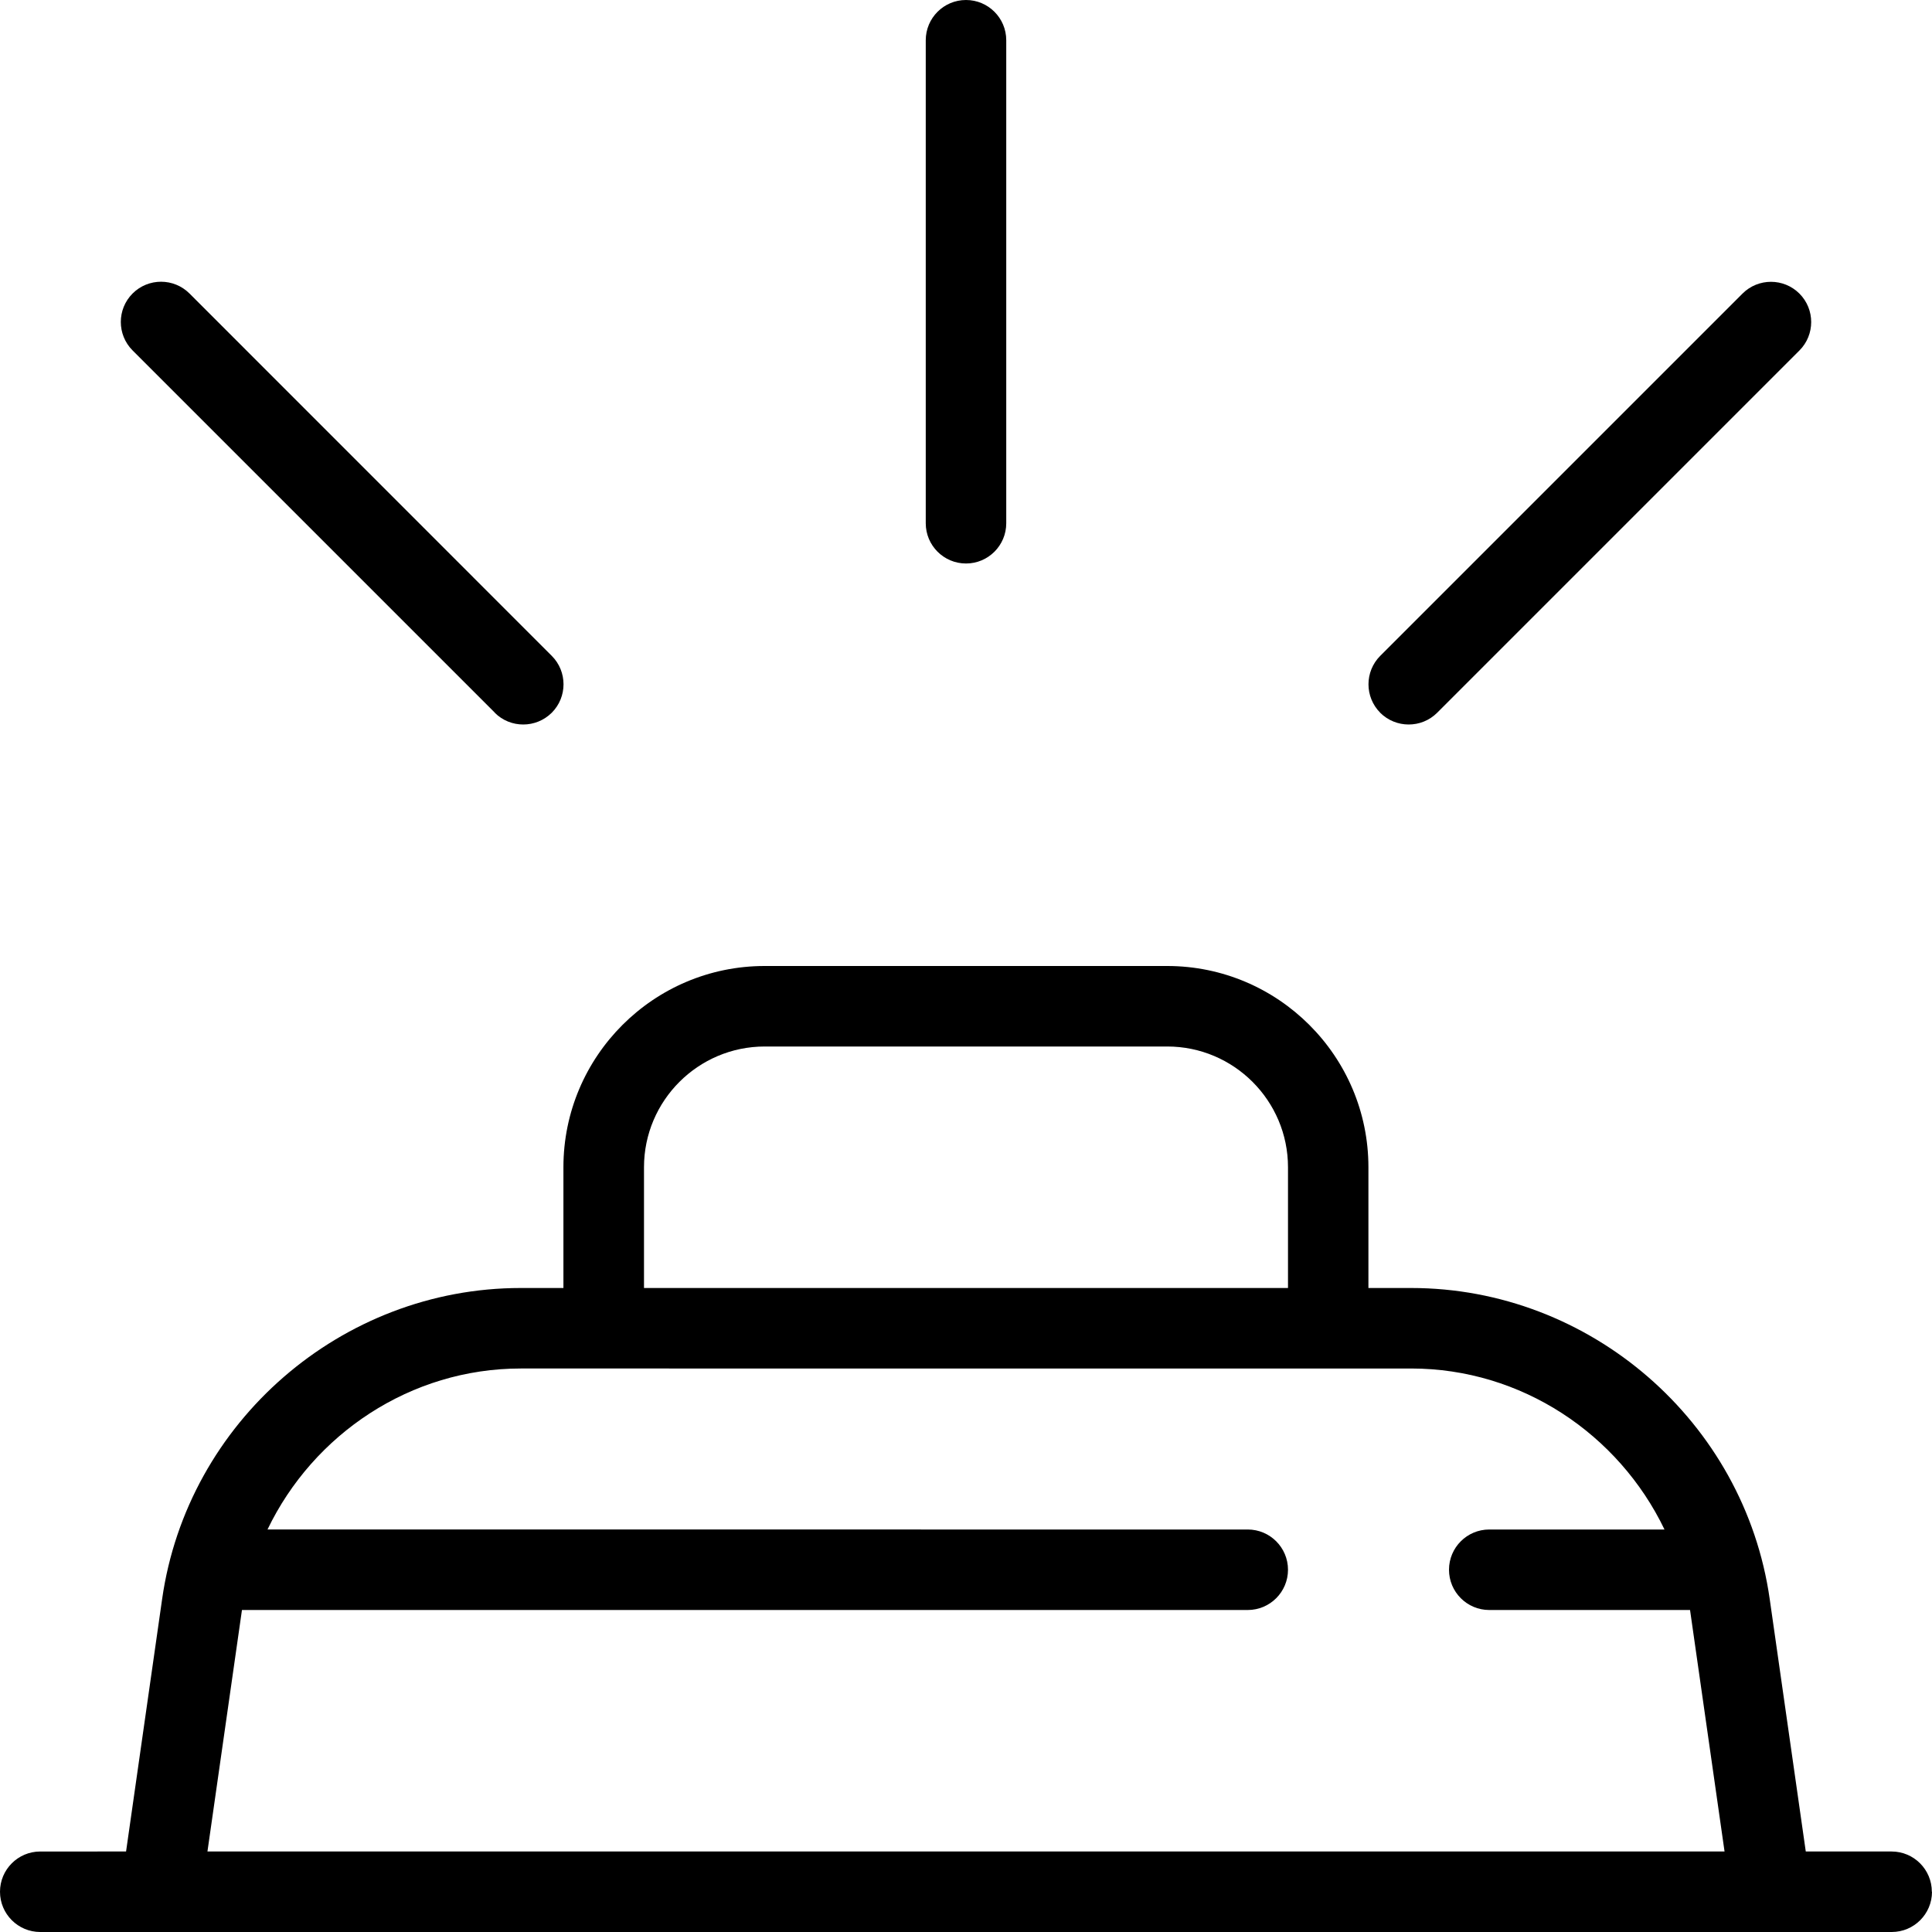 <?xml version="1.0" encoding="UTF-8"?>
<svg xmlns="http://www.w3.org/2000/svg" id="Layer_1" data-name="Layer 1" viewBox="0 0 24 24">
  <path d="M17.146,8.854c-.195-.195-.195-.512,0-.707l4.5-4.5c.195-.195,.512-.195,.707,0s.195,.512,0,.707l-4.5,4.5c-.098,.098-.226,.146-.354,.146s-.256-.049-.354-.146Zm-5.146-1.854c.276,0,.5-.224,.5-.5V.5c0-.276-.224-.5-.5-.5s-.5,.224-.5,.5V6.5c0,.276,.224,.5,.5,.5Zm12,16.5c0,.276-.224,.5-.5,.5H.5c-.276,0-.5-.224-.5-.5s.224-.5,.5-.5H1.566l.448-3.136c.314-2.203,2.229-3.864,4.454-3.864h.531v-1.5c0-1.379,1.121-2.5,2.5-2.5h5c1.379,0,2.5,1.121,2.5,2.5v1.5h.531c2.225,0,4.14,1.661,4.454,3.864l.448,3.136h1.066c.276,0,.5,.224,.5,.5Zm-16-7.5h8v-1.5c0-.827-.673-1.5-1.5-1.5h-5c-.827,0-1.5,.673-1.5,1.5v1.5Zm13.423,7l-.428-2.995s0-.003-.001-.005h-2.494c-.276,0-.5-.224-.5-.5s.224-.5,.5-.5h2.177c-.57-1.186-1.777-2-3.146-2H6.469c-1.369,0-2.576,.814-3.146,2H15.5c.276,0,.5,.224,.5,.5s-.224,.5-.5,.5H3.006s0,.003-.001,.005l-.428,2.995H21.423ZM6.146,8.854c.098,.098,.226,.146,.354,.146s.256-.049,.354-.146c.195-.195,.195-.512,0-.707L2.354,3.646c-.195-.195-.512-.195-.707,0s-.195,.512,0,.707l4.5,4.5Z"/>
</svg>
